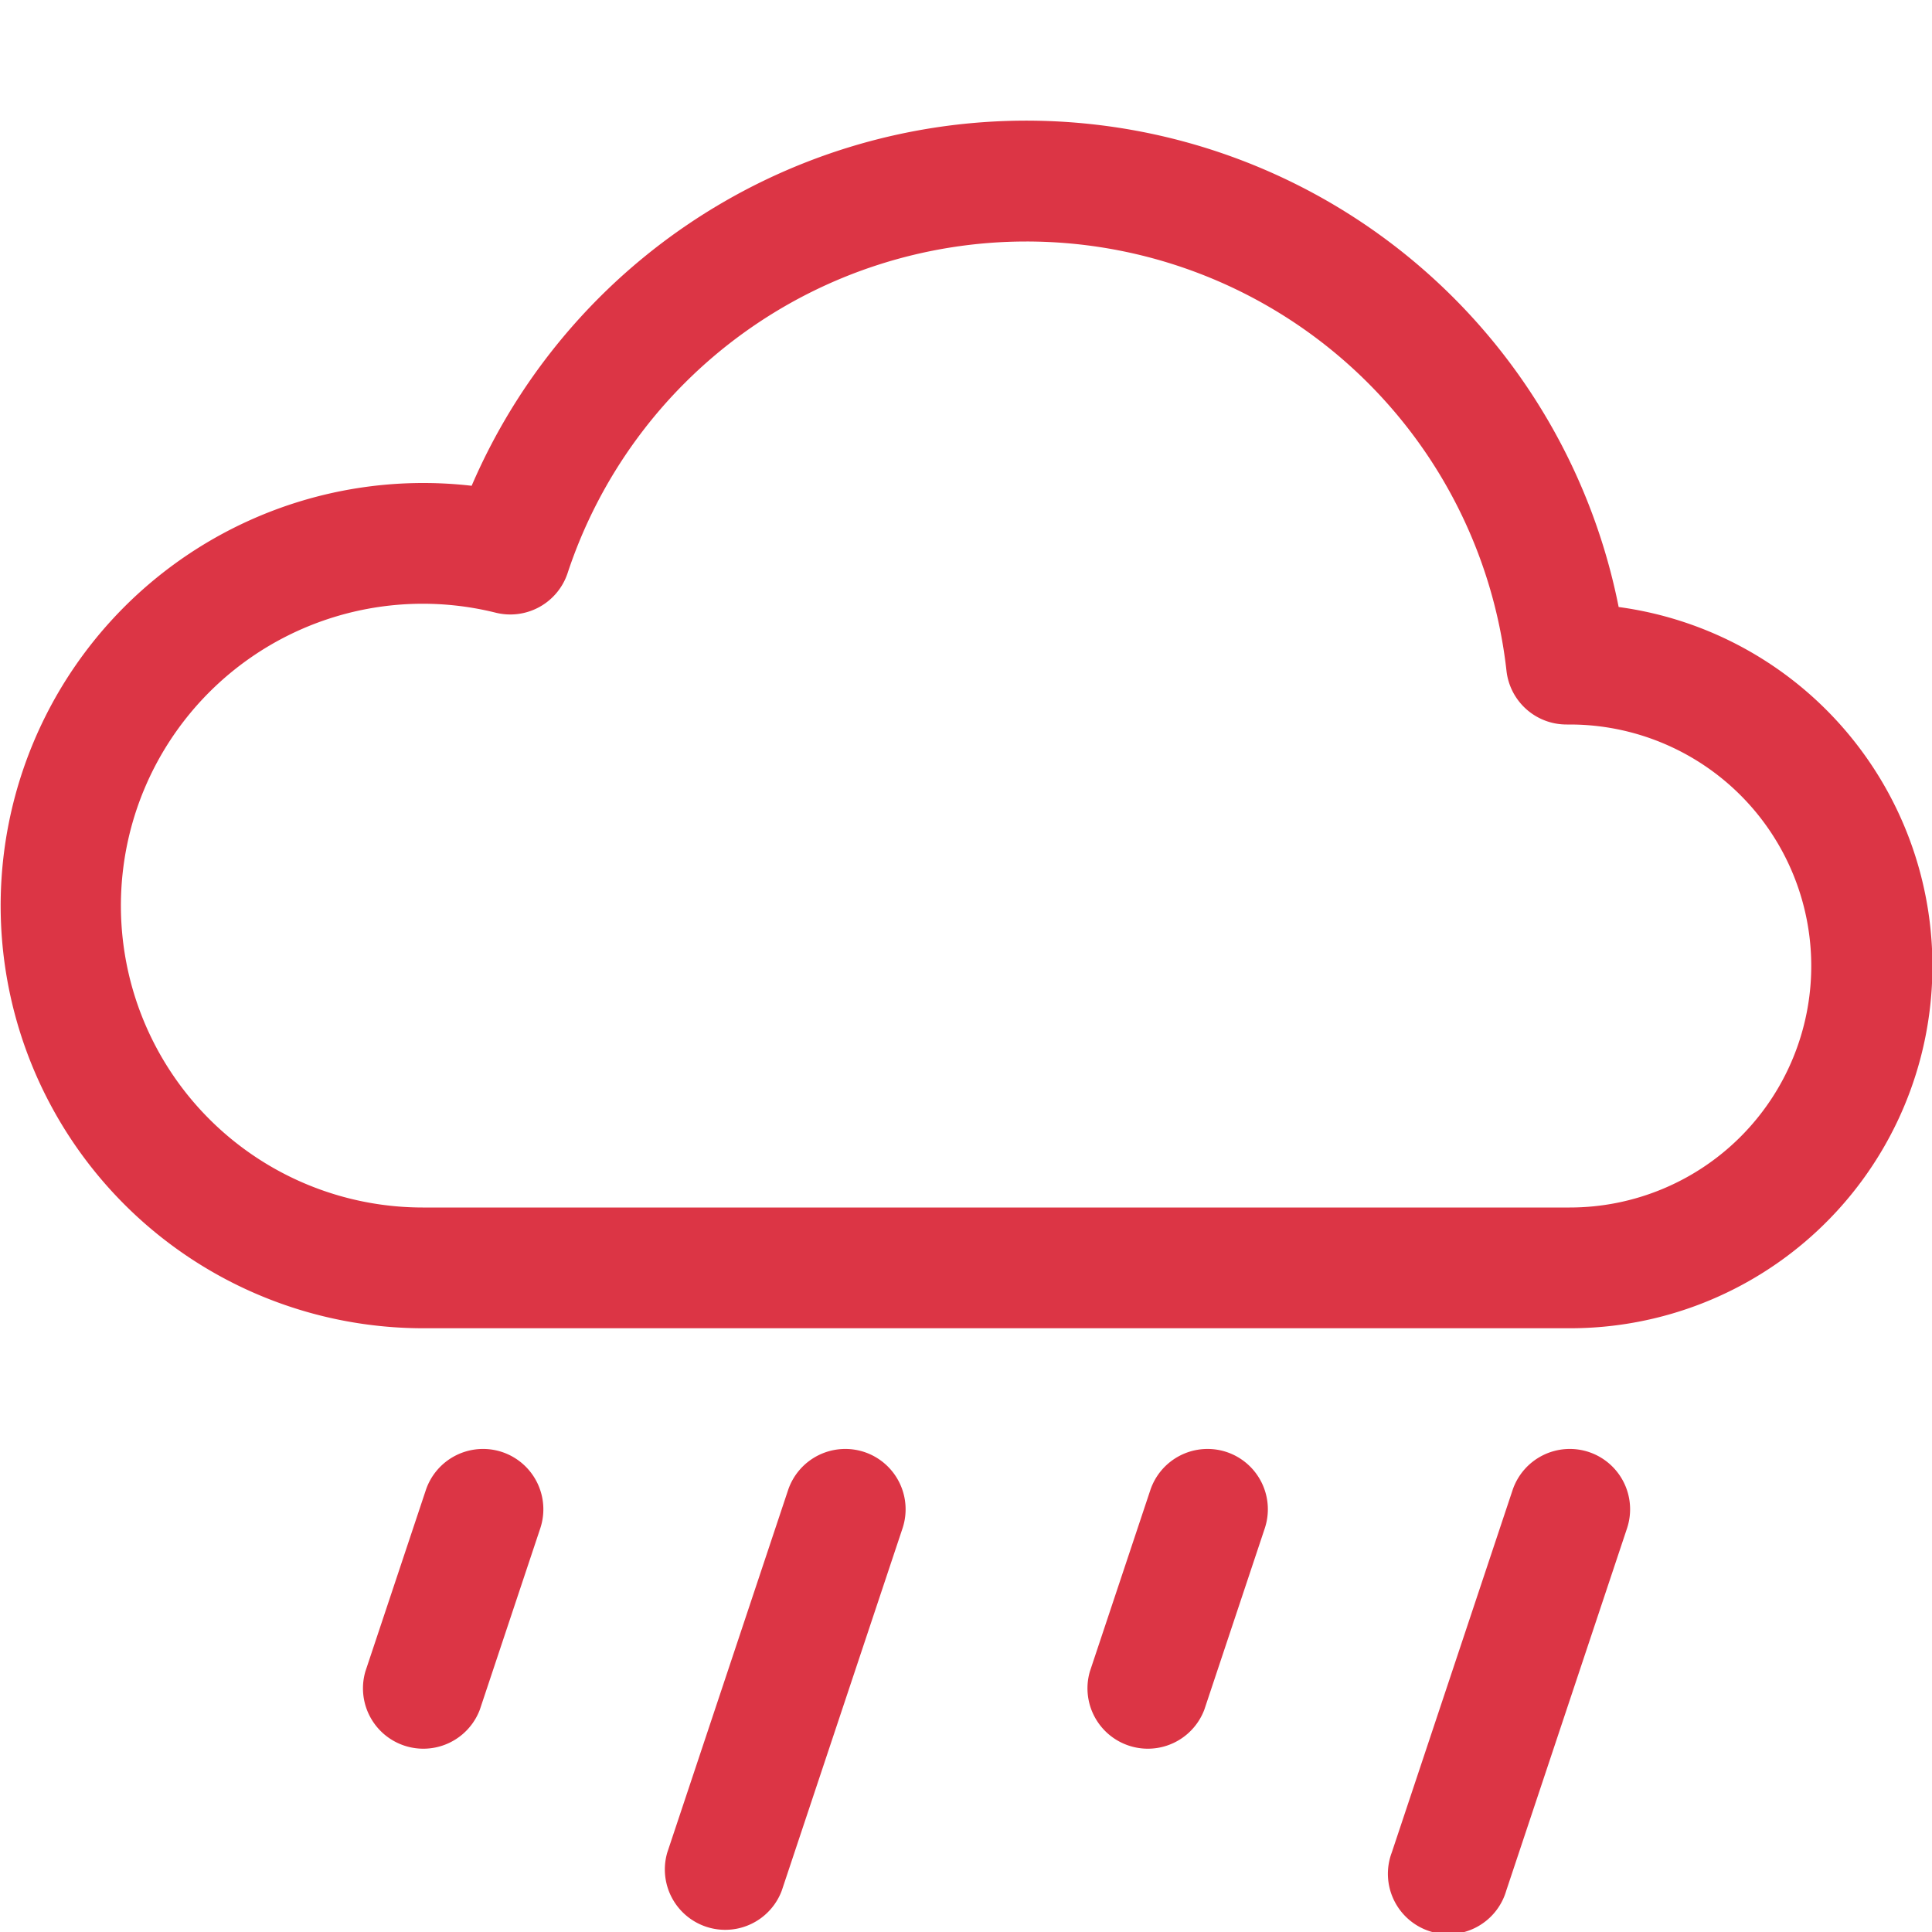 <svg xmlns="http://www.w3.org/2000/svg" width="16" height="16" fill="#dc3545" class="bi bi-cloud-rain" viewBox="0 0 16 16">
  <path d="M4.158 12.025a.5.5 0 0 1 .316.633l-.5 1.5a.5.5 0 0 1-.948-.316l.5-1.5a.5.5 0 0 1 .632-.317m3 0a.5.5 0 0 1 .316.633l-1 3a.5.5 0 0 1-.948-.316l1-3a.5.5 0 0 1 .632-.317zm3 0a.5.5 0 0 1 .316.633l-.5 1.5a.5.5 0 0 1-.948-.316l.5-1.5a.5.5 0 0 1 .632-.317m3 0a.5.5 0 0 1 .316.633l-1 3a.5.5 0 1 1-.948-.316l1-3a.5.5 0 0 1 .632-.317m.247-6.998a5.001 5.001 0 0 0-9.499-1.004A3.5 3.5 0 1 0 3.5 11H13a3 3 0 0 0 .405-5.973zM8.5 2a4 4 0 0 1 3.976 3.555.5.5 0 0 0 .5.445H13a2 2 0 0 1 0 4H3.5a2.5 2.5 0 1 1 .605-4.926.5.5 0 0 0 .596-.329A4.002 4.002 0 0 1 8.5 2"/>
</svg>